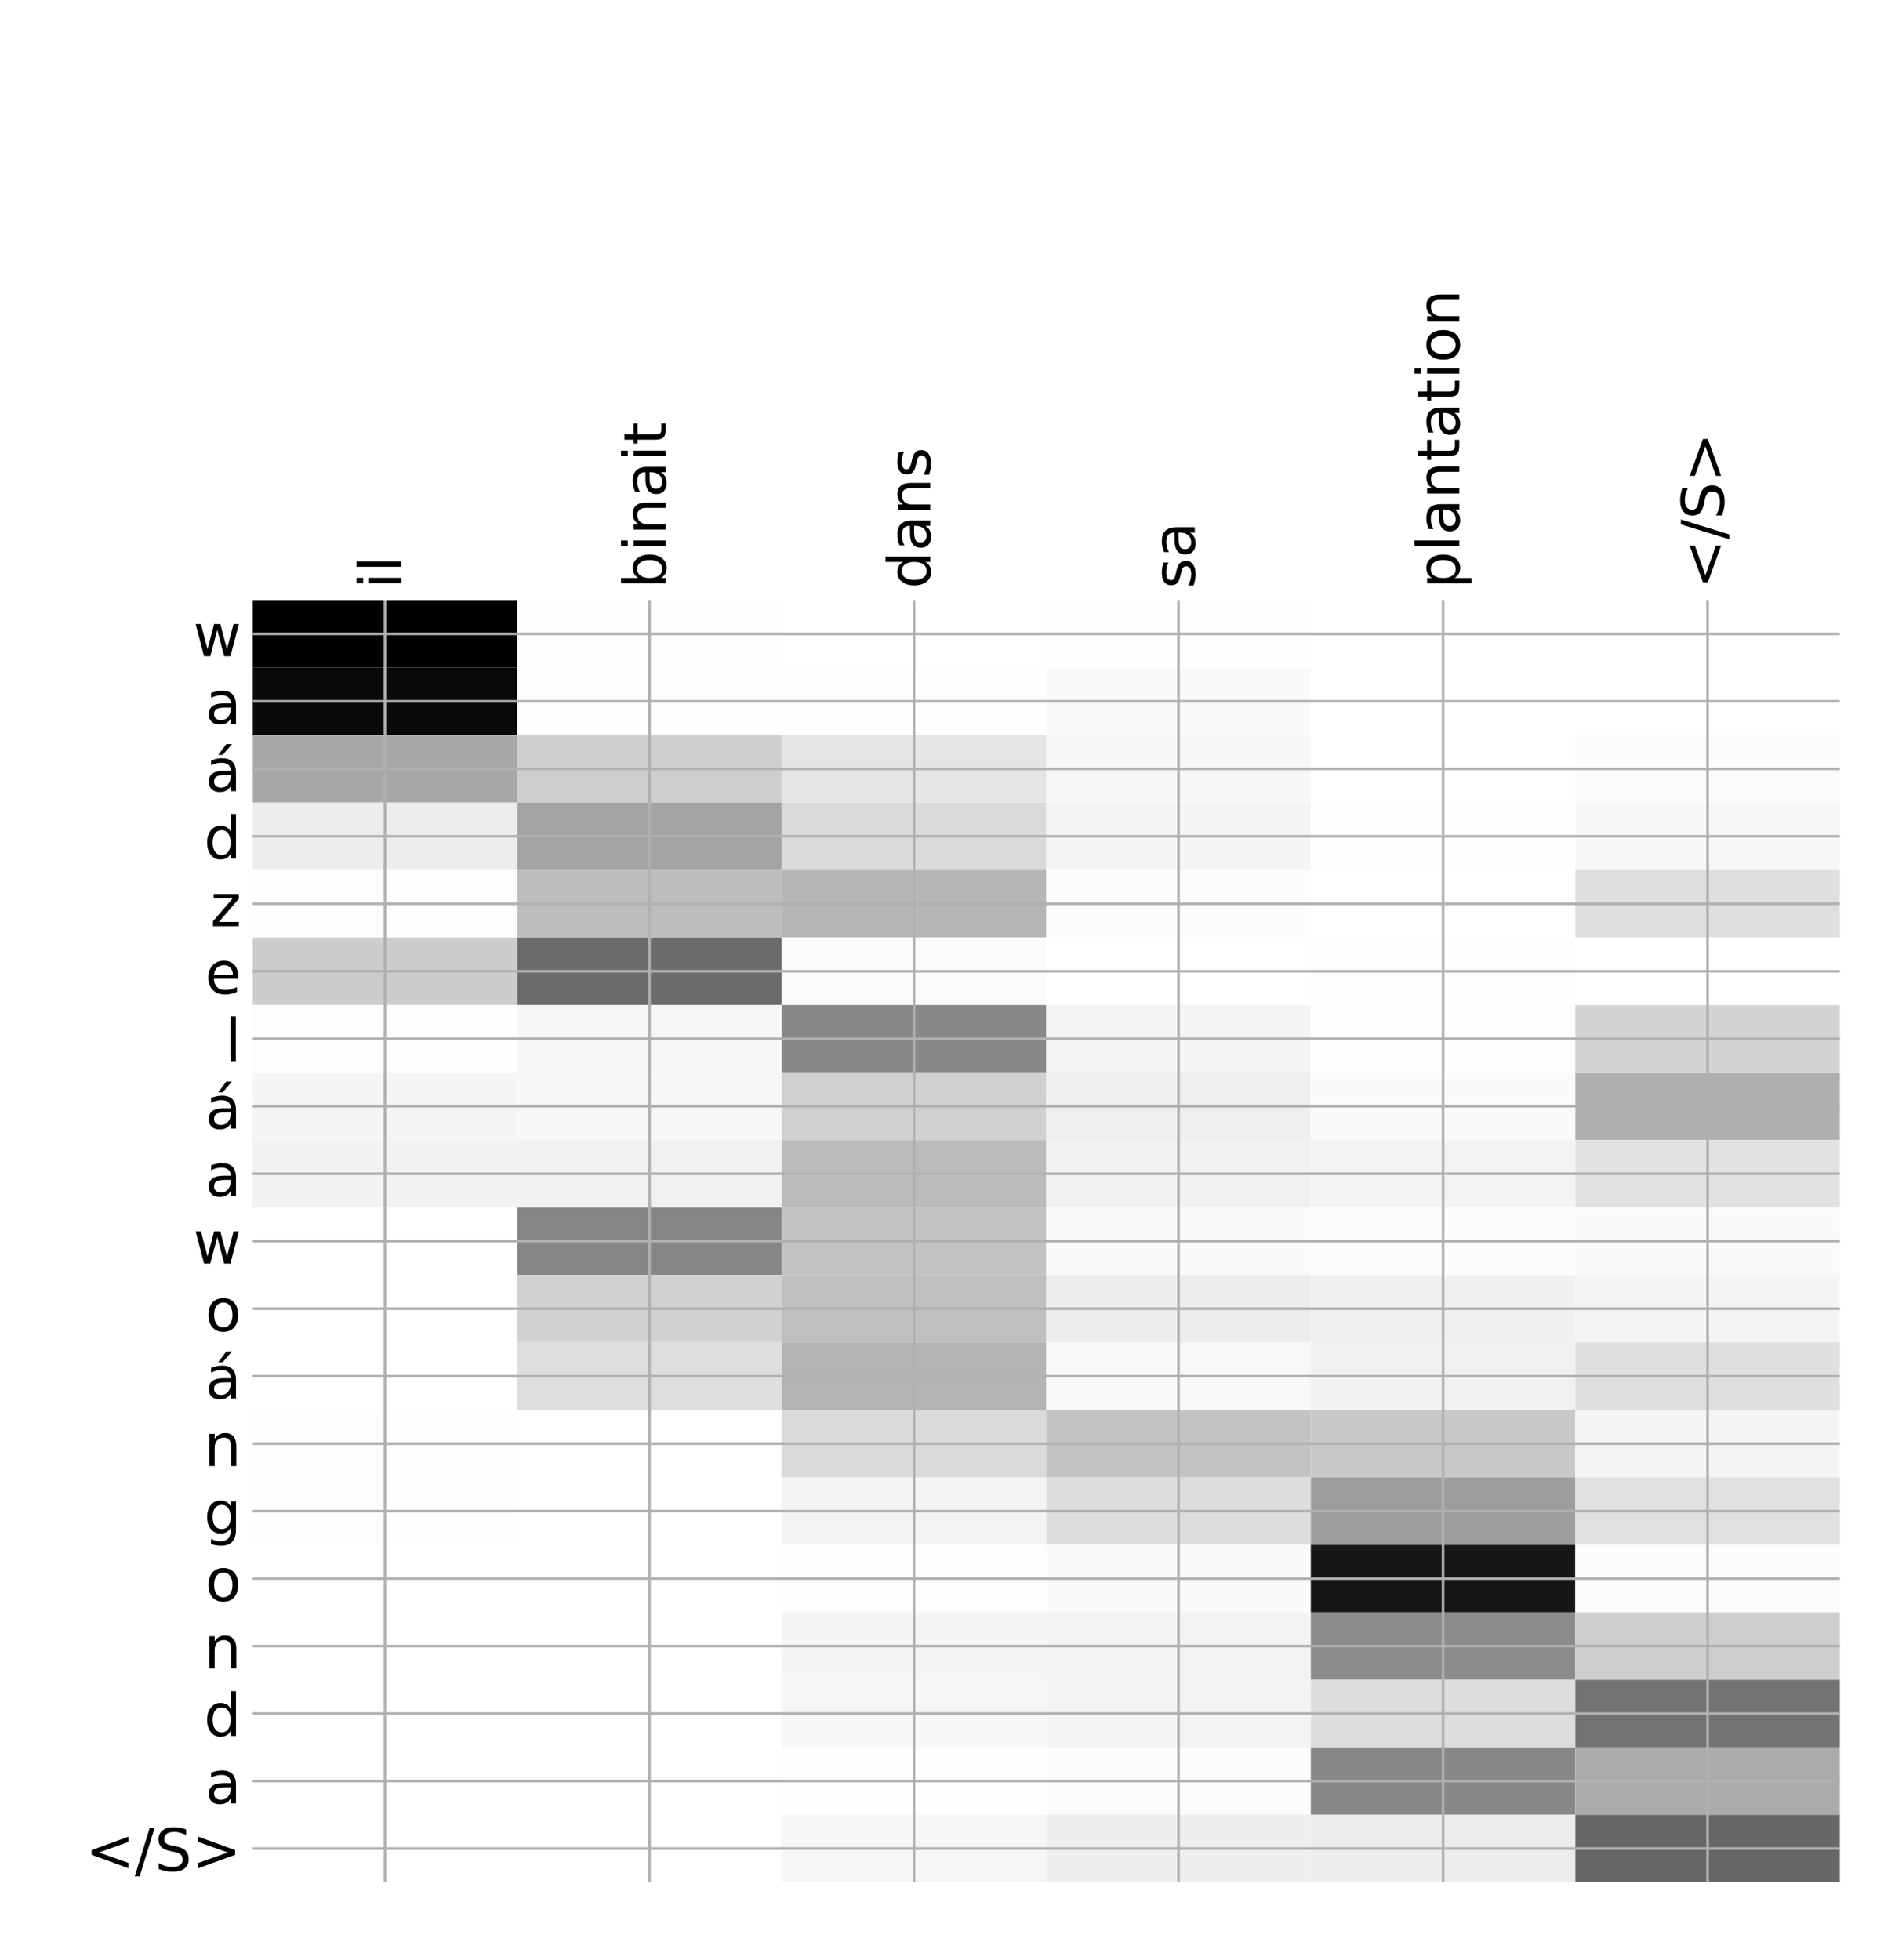 <?xml version="1.0" encoding="utf-8" standalone="no"?>
<!DOCTYPE svg PUBLIC "-//W3C//DTD SVG 1.1//EN"
  "http://www.w3.org/Graphics/SVG/1.1/DTD/svg11.dtd">
<!-- Created with matplotlib (http://matplotlib.org/) -->
<svg height="599pt" version="1.1" viewBox="0 0 576 599" width="576pt" xmlns="http://www.w3.org/2000/svg" xmlns:xlink="http://www.w3.org/1999/xlink">
 <defs>
  <style type="text/css">
*{stroke-linecap:butt;stroke-linejoin:round;}
  </style>
 </defs>
 <g id="figure_1">
  <g id="patch_1">
   <path d="M 0 600 
L 576 600 
L 576 0 
L 0 0 
z
" style="fill:#ffffff;"/>
  </g>
  <g id="axes_1">
   <g id="PolyCollection_1">
    <path clip-path="url(#p6a2487b3b7)" d="M 77.275 183.42 
L 77.275 204.044 
L 158.146 204.044 
L 158.146 183.42 
L 77.275 183.42 
z
"/>
    <path clip-path="url(#p6a2487b3b7)" d="M 158.146 183.42 
L 158.146 204.044 
L 239.017 204.044 
L 239.017 183.42 
L 158.146 183.42 
z
" style="fill:#fefefe;"/>
    <path clip-path="url(#p6a2487b3b7)" d="M 239.017 183.42 
L 239.017 204.044 
L 319.887 204.044 
L 319.887 183.42 
L 239.017 183.42 
z
" style="fill:#ffffff;"/>
    <path clip-path="url(#p6a2487b3b7)" d="M 319.887 183.42 
L 319.887 204.044 
L 400.758 204.044 
L 400.758 183.42 
L 319.887 183.42 
z
" style="fill:#fefefe;"/>
    <path clip-path="url(#p6a2487b3b7)" d="M 400.758 183.42 
L 400.758 204.044 
L 481.629 204.044 
L 481.629 183.42 
L 400.758 183.42 
z
" style="fill:#ffffff;"/>
    <path clip-path="url(#p6a2487b3b7)" d="M 481.629 183.42 
L 481.629 204.044 
L 562.5 204.044 
L 562.5 183.42 
L 481.629 183.42 
z
" style="fill:#ffffff;"/>
    <path clip-path="url(#p6a2487b3b7)" d="M 77.275 204.044 
L 77.275 224.669 
L 158.146 224.669 
L 158.146 204.044 
L 77.275 204.044 
z
" style="fill:#0a0a0a;"/>
    <path clip-path="url(#p6a2487b3b7)" d="M 158.146 204.044 
L 158.146 224.669 
L 239.017 224.669 
L 239.017 204.044 
L 158.146 204.044 
z
" style="fill:#fefefe;"/>
    <path clip-path="url(#p6a2487b3b7)" d="M 239.017 204.044 
L 239.017 224.669 
L 319.887 224.669 
L 319.887 204.044 
L 239.017 204.044 
z
" style="fill:#fefefe;"/>
    <path clip-path="url(#p6a2487b3b7)" d="M 319.887 204.044 
L 319.887 224.669 
L 400.758 224.669 
L 400.758 204.044 
L 319.887 204.044 
z
" style="fill:#fafafa;"/>
    <path clip-path="url(#p6a2487b3b7)" d="M 400.758 204.044 
L 400.758 224.669 
L 481.629 224.669 
L 481.629 204.044 
L 400.758 204.044 
z
" style="fill:#ffffff;"/>
    <path clip-path="url(#p6a2487b3b7)" d="M 481.629 204.044 
L 481.629 224.669 
L 562.5 224.669 
L 562.5 204.044 
L 481.629 204.044 
z
" style="fill:#ffffff;"/>
    <path clip-path="url(#p6a2487b3b7)" d="M 77.275 224.669 
L 77.275 245.293 
L 158.146 245.293 
L 158.146 224.669 
L 77.275 224.669 
z
" style="fill:#a7a7a7;"/>
    <path clip-path="url(#p6a2487b3b7)" d="M 158.146 224.669 
L 158.146 245.293 
L 239.017 245.293 
L 239.017 224.669 
L 158.146 224.669 
z
" style="fill:#cecece;"/>
    <path clip-path="url(#p6a2487b3b7)" d="M 239.017 224.669 
L 239.017 245.293 
L 319.887 245.293 
L 319.887 224.669 
L 239.017 224.669 
z
" style="fill:#e5e5e5;"/>
    <path clip-path="url(#p6a2487b3b7)" d="M 319.887 224.669 
L 319.887 245.293 
L 400.758 245.293 
L 400.758 224.669 
L 319.887 224.669 
z
" style="fill:#f7f7f7;"/>
    <path clip-path="url(#p6a2487b3b7)" d="M 400.758 224.669 
L 400.758 245.293 
L 481.629 245.293 
L 481.629 224.669 
L 400.758 224.669 
z
" style="fill:#ffffff;"/>
    <path clip-path="url(#p6a2487b3b7)" d="M 481.629 224.669 
L 481.629 245.293 
L 562.5 245.293 
L 562.5 224.669 
L 481.629 224.669 
z
" style="fill:#fcfcfc;"/>
    <path clip-path="url(#p6a2487b3b7)" d="M 77.275 245.293 
L 77.275 265.918 
L 158.146 265.918 
L 158.146 245.293 
L 77.275 245.293 
z
" style="fill:#ededed;"/>
    <path clip-path="url(#p6a2487b3b7)" d="M 158.146 245.293 
L 158.146 265.918 
L 239.017 265.918 
L 239.017 245.293 
L 158.146 245.293 
z
" style="fill:#a3a3a3;"/>
    <path clip-path="url(#p6a2487b3b7)" d="M 239.017 245.293 
L 239.017 265.918 
L 319.887 265.918 
L 319.887 245.293 
L 239.017 245.293 
z
" style="fill:#dadada;"/>
    <path clip-path="url(#p6a2487b3b7)" d="M 319.887 245.293 
L 319.887 265.918 
L 400.758 265.918 
L 400.758 245.293 
L 319.887 245.293 
z
" style="fill:#f4f4f4;"/>
    <path clip-path="url(#p6a2487b3b7)" d="M 400.758 245.293 
L 400.758 265.918 
L 481.629 265.918 
L 481.629 245.293 
L 400.758 245.293 
z
" style="fill:#fefefe;"/>
    <path clip-path="url(#p6a2487b3b7)" d="M 481.629 245.293 
L 481.629 265.918 
L 562.5 265.918 
L 562.5 245.293 
L 481.629 245.293 
z
" style="fill:#f7f7f7;"/>
    <path clip-path="url(#p6a2487b3b7)" d="M 77.275 265.918 
L 77.275 286.542 
L 158.146 286.542 
L 158.146 265.918 
L 77.275 265.918 
z
" style="fill:#fefefe;"/>
    <path clip-path="url(#p6a2487b3b7)" d="M 158.146 265.918 
L 158.146 286.542 
L 239.017 286.542 
L 239.017 265.918 
L 158.146 265.918 
z
" style="fill:#bdbdbd;"/>
    <path clip-path="url(#p6a2487b3b7)" d="M 239.017 265.918 
L 239.017 286.542 
L 319.887 286.542 
L 319.887 265.918 
L 239.017 265.918 
z
" style="fill:#b6b6b6;"/>
    <path clip-path="url(#p6a2487b3b7)" d="M 319.887 265.918 
L 319.887 286.542 
L 400.758 286.542 
L 400.758 265.918 
L 319.887 265.918 
z
" style="fill:#fcfcfc;"/>
    <path clip-path="url(#p6a2487b3b7)" d="M 400.758 265.918 
L 400.758 286.542 
L 481.629 286.542 
L 481.629 265.918 
L 400.758 265.918 
z
" style="fill:#ffffff;"/>
    <path clip-path="url(#p6a2487b3b7)" d="M 481.629 265.918 
L 481.629 286.542 
L 562.5 286.542 
L 562.5 265.918 
L 481.629 265.918 
z
" style="fill:#dfdfdf;"/>
    <path clip-path="url(#p6a2487b3b7)" d="M 77.275 286.542 
L 77.275 307.166 
L 158.146 307.166 
L 158.146 286.542 
L 77.275 286.542 
z
" style="fill:#cdcdcd;"/>
    <path clip-path="url(#p6a2487b3b7)" d="M 158.146 286.542 
L 158.146 307.166 
L 239.017 307.166 
L 239.017 286.542 
L 158.146 286.542 
z
" style="fill:#6b6b6b;"/>
    <path clip-path="url(#p6a2487b3b7)" d="M 239.017 286.542 
L 239.017 307.166 
L 319.887 307.166 
L 319.887 286.542 
L 239.017 286.542 
z
" style="fill:#fbfbfb;"/>
    <path clip-path="url(#p6a2487b3b7)" d="M 319.887 286.542 
L 319.887 307.166 
L 400.758 307.166 
L 400.758 286.542 
L 319.887 286.542 
z
" style="fill:#ffffff;"/>
    <path clip-path="url(#p6a2487b3b7)" d="M 400.758 286.542 
L 400.758 307.166 
L 481.629 307.166 
L 481.629 286.542 
L 400.758 286.542 
z
" style="fill:#fdfdfd;"/>
    <path clip-path="url(#p6a2487b3b7)" d="M 481.629 286.542 
L 481.629 307.166 
L 562.5 307.166 
L 562.5 286.542 
L 481.629 286.542 
z
" style="fill:#ffffff;"/>
    <path clip-path="url(#p6a2487b3b7)" d="M 77.275 307.166 
L 77.275 327.791 
L 158.146 327.791 
L 158.146 307.166 
L 77.275 307.166 
z
" style="fill:#fdfdfd;"/>
    <path clip-path="url(#p6a2487b3b7)" d="M 158.146 307.166 
L 158.146 327.791 
L 239.017 327.791 
L 239.017 307.166 
L 158.146 307.166 
z
" style="fill:#f6f6f6;"/>
    <path clip-path="url(#p6a2487b3b7)" d="M 239.017 307.166 
L 239.017 327.791 
L 319.887 327.791 
L 319.887 307.166 
L 239.017 307.166 
z
" style="fill:#888888;"/>
    <path clip-path="url(#p6a2487b3b7)" d="M 319.887 307.166 
L 319.887 327.791 
L 400.758 327.791 
L 400.758 307.166 
L 319.887 307.166 
z
" style="fill:#f4f4f4;"/>
    <path clip-path="url(#p6a2487b3b7)" d="M 400.758 307.166 
L 400.758 327.791 
L 481.629 327.791 
L 481.629 307.166 
L 400.758 307.166 
z
" style="fill:#fdfdfd;"/>
    <path clip-path="url(#p6a2487b3b7)" d="M 481.629 307.166 
L 481.629 327.791 
L 562.5 327.791 
L 562.5 307.166 
L 481.629 307.166 
z
" style="fill:#d4d4d4;"/>
    <path clip-path="url(#p6a2487b3b7)" d="M 77.275 327.791 
L 77.275 348.415 
L 158.146 348.415 
L 158.146 327.791 
L 77.275 327.791 
z
" style="fill:#f5f5f5;"/>
    <path clip-path="url(#p6a2487b3b7)" d="M 158.146 327.791 
L 158.146 348.415 
L 239.017 348.415 
L 239.017 327.791 
L 158.146 327.791 
z
" style="fill:#f7f7f7;"/>
    <path clip-path="url(#p6a2487b3b7)" d="M 239.017 327.791 
L 239.017 348.415 
L 319.887 348.415 
L 319.887 327.791 
L 239.017 327.791 
z
" style="fill:#d1d1d1;"/>
    <path clip-path="url(#p6a2487b3b7)" d="M 319.887 327.791 
L 319.887 348.415 
L 400.758 348.415 
L 400.758 327.791 
L 319.887 327.791 
z
" style="fill:#efefef;"/>
    <path clip-path="url(#p6a2487b3b7)" d="M 400.758 327.791 
L 400.758 348.415 
L 481.629 348.415 
L 481.629 327.791 
L 400.758 327.791 
z
" style="fill:#fafafa;"/>
    <path clip-path="url(#p6a2487b3b7)" d="M 481.629 327.791 
L 481.629 348.415 
L 562.5 348.415 
L 562.5 327.791 
L 481.629 327.791 
z
" style="fill:#afafaf;"/>
    <path clip-path="url(#p6a2487b3b7)" d="M 77.275 348.415 
L 77.275 369.039 
L 158.146 369.039 
L 158.146 348.415 
L 77.275 348.415 
z
" style="fill:#f2f2f2;"/>
    <path clip-path="url(#p6a2487b3b7)" d="M 158.146 348.415 
L 158.146 369.039 
L 239.017 369.039 
L 239.017 348.415 
L 158.146 348.415 
z
" style="fill:#f1f1f1;"/>
    <path clip-path="url(#p6a2487b3b7)" d="M 239.017 348.415 
L 239.017 369.039 
L 319.887 369.039 
L 319.887 348.415 
L 239.017 348.415 
z
" style="fill:#bbbbbb;"/>
    <path clip-path="url(#p6a2487b3b7)" d="M 319.887 348.415 
L 319.887 369.039 
L 400.758 369.039 
L 400.758 348.415 
L 319.887 348.415 
z
" style="fill:#f1f1f1;"/>
    <path clip-path="url(#p6a2487b3b7)" d="M 400.758 348.415 
L 400.758 369.039 
L 481.629 369.039 
L 481.629 348.415 
L 400.758 348.415 
z
" style="fill:#f3f3f3;"/>
    <path clip-path="url(#p6a2487b3b7)" d="M 481.629 348.415 
L 481.629 369.039 
L 562.5 369.039 
L 562.5 348.415 
L 481.629 348.415 
z
" style="fill:#e2e2e2;"/>
    <path clip-path="url(#p6a2487b3b7)" d="M 77.275 369.039 
L 77.275 389.664 
L 158.146 389.664 
L 158.146 369.039 
L 77.275 369.039 
z
" style="fill:#ffffff;"/>
    <path clip-path="url(#p6a2487b3b7)" d="M 158.146 369.039 
L 158.146 389.664 
L 239.017 389.664 
L 239.017 369.039 
L 158.146 369.039 
z
" style="fill:#868686;"/>
    <path clip-path="url(#p6a2487b3b7)" d="M 239.017 369.039 
L 239.017 389.664 
L 319.887 389.664 
L 319.887 369.039 
L 239.017 369.039 
z
" style="fill:#c3c3c3;"/>
    <path clip-path="url(#p6a2487b3b7)" d="M 319.887 369.039 
L 319.887 389.664 
L 400.758 389.664 
L 400.758 369.039 
L 319.887 369.039 
z
" style="fill:#fafafa;"/>
    <path clip-path="url(#p6a2487b3b7)" d="M 400.758 369.039 
L 400.758 389.664 
L 481.629 389.664 
L 481.629 369.039 
L 400.758 369.039 
z
" style="fill:#fcfcfc;"/>
    <path clip-path="url(#p6a2487b3b7)" d="M 481.629 369.039 
L 481.629 389.664 
L 562.5 389.664 
L 562.5 369.039 
L 481.629 369.039 
z
" style="fill:#fafafa;"/>
    <path clip-path="url(#p6a2487b3b7)" d="M 77.275 389.664 
L 77.275 410.288 
L 158.146 410.288 
L 158.146 389.664 
L 77.275 389.664 
z
" style="fill:#ffffff;"/>
    <path clip-path="url(#p6a2487b3b7)" d="M 158.146 389.664 
L 158.146 410.288 
L 239.017 410.288 
L 239.017 389.664 
L 158.146 389.664 
z
" style="fill:#d1d1d1;"/>
    <path clip-path="url(#p6a2487b3b7)" d="M 239.017 389.664 
L 239.017 410.288 
L 319.887 410.288 
L 319.887 389.664 
L 239.017 389.664 
z
" style="fill:#bfbfbf;"/>
    <path clip-path="url(#p6a2487b3b7)" d="M 319.887 389.664 
L 319.887 410.288 
L 400.758 410.288 
L 400.758 389.664 
L 319.887 389.664 
z
" style="fill:#ececec;"/>
    <path clip-path="url(#p6a2487b3b7)" d="M 400.758 389.664 
L 400.758 410.288 
L 481.629 410.288 
L 481.629 389.664 
L 400.758 389.664 
z
" style="fill:#f0f0f0;"/>
    <path clip-path="url(#p6a2487b3b7)" d="M 481.629 389.664 
L 481.629 410.288 
L 562.5 410.288 
L 562.5 389.664 
L 481.629 389.664 
z
" style="fill:#f4f4f4;"/>
    <path clip-path="url(#p6a2487b3b7)" d="M 77.275 410.288 
L 77.275 430.912 
L 158.146 430.912 
L 158.146 410.288 
L 77.275 410.288 
z
" style="fill:#ffffff;"/>
    <path clip-path="url(#p6a2487b3b7)" d="M 158.146 410.288 
L 158.146 430.912 
L 239.017 430.912 
L 239.017 410.288 
L 158.146 410.288 
z
" style="fill:#dedede;"/>
    <path clip-path="url(#p6a2487b3b7)" d="M 239.017 410.288 
L 239.017 430.912 
L 319.887 430.912 
L 319.887 410.288 
L 239.017 410.288 
z
" style="fill:#b3b3b3;"/>
    <path clip-path="url(#p6a2487b3b7)" d="M 319.887 410.288 
L 319.887 430.912 
L 400.758 430.912 
L 400.758 410.288 
L 319.887 410.288 
z
" style="fill:#f8f8f8;"/>
    <path clip-path="url(#p6a2487b3b7)" d="M 400.758 410.288 
L 400.758 430.912 
L 481.629 430.912 
L 481.629 410.288 
L 400.758 410.288 
z
" style="fill:#f1f1f1;"/>
    <path clip-path="url(#p6a2487b3b7)" d="M 481.629 410.288 
L 481.629 430.912 
L 562.5 430.912 
L 562.5 410.288 
L 481.629 410.288 
z
" style="fill:#dfdfdf;"/>
    <path clip-path="url(#p6a2487b3b7)" d="M 77.275 430.912 
L 77.275 451.537 
L 158.146 451.537 
L 158.146 430.912 
L 77.275 430.912 
z
" style="fill:#fefefe;"/>
    <path clip-path="url(#p6a2487b3b7)" d="M 158.146 430.912 
L 158.146 451.537 
L 239.017 451.537 
L 239.017 430.912 
L 158.146 430.912 
z
" style="fill:#ffffff;"/>
    <path clip-path="url(#p6a2487b3b7)" d="M 239.017 430.912 
L 239.017 451.537 
L 319.887 451.537 
L 319.887 430.912 
L 239.017 430.912 
z
" style="fill:#dadada;"/>
    <path clip-path="url(#p6a2487b3b7)" d="M 319.887 430.912 
L 319.887 451.537 
L 400.758 451.537 
L 400.758 430.912 
L 319.887 430.912 
z
" style="fill:#c3c3c3;"/>
    <path clip-path="url(#p6a2487b3b7)" d="M 400.758 430.912 
L 400.758 451.537 
L 481.629 451.537 
L 481.629 430.912 
L 400.758 430.912 
z
" style="fill:#c8c8c8;"/>
    <path clip-path="url(#p6a2487b3b7)" d="M 481.629 430.912 
L 481.629 451.537 
L 562.5 451.537 
L 562.5 430.912 
L 481.629 430.912 
z
" style="fill:#f4f4f4;"/>
    <path clip-path="url(#p6a2487b3b7)" d="M 77.275 451.537 
L 77.275 472.161 
L 158.146 472.161 
L 158.146 451.537 
L 77.275 451.537 
z
" style="fill:#fefefe;"/>
    <path clip-path="url(#p6a2487b3b7)" d="M 158.146 451.537 
L 158.146 472.161 
L 239.017 472.161 
L 239.017 451.537 
L 158.146 451.537 
z
" style="fill:#ffffff;"/>
    <path clip-path="url(#p6a2487b3b7)" d="M 239.017 451.537 
L 239.017 472.161 
L 319.887 472.161 
L 319.887 451.537 
L 239.017 451.537 
z
" style="fill:#f4f4f4;"/>
    <path clip-path="url(#p6a2487b3b7)" d="M 319.887 451.537 
L 319.887 472.161 
L 400.758 472.161 
L 400.758 451.537 
L 319.887 451.537 
z
" style="fill:#dddddd;"/>
    <path clip-path="url(#p6a2487b3b7)" d="M 400.758 451.537 
L 400.758 472.161 
L 481.629 472.161 
L 481.629 451.537 
L 400.758 451.537 
z
" style="fill:#9d9d9d;"/>
    <path clip-path="url(#p6a2487b3b7)" d="M 481.629 451.537 
L 481.629 472.161 
L 562.5 472.161 
L 562.5 451.537 
L 481.629 451.537 
z
" style="fill:#e0e0e0;"/>
    <path clip-path="url(#p6a2487b3b7)" d="M 77.275 472.161 
L 77.275 492.785 
L 158.146 492.785 
L 158.146 472.161 
L 77.275 472.161 
z
" style="fill:#ffffff;"/>
    <path clip-path="url(#p6a2487b3b7)" d="M 158.146 472.161 
L 158.146 492.785 
L 239.017 492.785 
L 239.017 472.161 
L 158.146 472.161 
z
" style="fill:#ffffff;"/>
    <path clip-path="url(#p6a2487b3b7)" d="M 239.017 472.161 
L 239.017 492.785 
L 319.887 492.785 
L 319.887 472.161 
L 239.017 472.161 
z
" style="fill:#fdfdfd;"/>
    <path clip-path="url(#p6a2487b3b7)" d="M 319.887 472.161 
L 319.887 492.785 
L 400.758 492.785 
L 400.758 472.161 
L 319.887 472.161 
z
" style="fill:#fafafa;"/>
    <path clip-path="url(#p6a2487b3b7)" d="M 400.758 472.161 
L 400.758 492.785 
L 481.629 492.785 
L 481.629 472.161 
L 400.758 472.161 
z
" style="fill:#161616;"/>
    <path clip-path="url(#p6a2487b3b7)" d="M 481.629 472.161 
L 481.629 492.785 
L 562.5 492.785 
L 562.5 472.161 
L 481.629 472.161 
z
" style="fill:#fbfbfb;"/>
    <path clip-path="url(#p6a2487b3b7)" d="M 77.275 492.785 
L 77.275 513.41 
L 158.146 513.41 
L 158.146 492.785 
L 77.275 492.785 
z
" style="fill:#ffffff;"/>
    <path clip-path="url(#p6a2487b3b7)" d="M 158.146 492.785 
L 158.146 513.41 
L 239.017 513.41 
L 239.017 492.785 
L 158.146 492.785 
z
" style="fill:#ffffff;"/>
    <path clip-path="url(#p6a2487b3b7)" d="M 239.017 492.785 
L 239.017 513.41 
L 319.887 513.41 
L 319.887 492.785 
L 239.017 492.785 
z
" style="fill:#f5f5f5;"/>
    <path clip-path="url(#p6a2487b3b7)" d="M 319.887 492.785 
L 319.887 513.41 
L 400.758 513.41 
L 400.758 492.785 
L 319.887 492.785 
z
" style="fill:#f3f3f3;"/>
    <path clip-path="url(#p6a2487b3b7)" d="M 400.758 492.785 
L 400.758 513.41 
L 481.629 513.41 
L 481.629 492.785 
L 400.758 492.785 
z
" style="fill:#8c8c8c;"/>
    <path clip-path="url(#p6a2487b3b7)" d="M 481.629 492.785 
L 481.629 513.41 
L 562.5 513.41 
L 562.5 492.785 
L 481.629 492.785 
z
" style="fill:#cecece;"/>
    <path clip-path="url(#p6a2487b3b7)" d="M 77.275 513.41 
L 77.275 534.034 
L 158.146 534.034 
L 158.146 513.41 
L 77.275 513.41 
z
" style="fill:#ffffff;"/>
    <path clip-path="url(#p6a2487b3b7)" d="M 158.146 513.41 
L 158.146 534.034 
L 239.017 534.034 
L 239.017 513.41 
L 158.146 513.41 
z
" style="fill:#ffffff;"/>
    <path clip-path="url(#p6a2487b3b7)" d="M 239.017 513.41 
L 239.017 534.034 
L 319.887 534.034 
L 319.887 513.41 
L 239.017 513.41 
z
" style="fill:#f7f7f7;"/>
    <path clip-path="url(#p6a2487b3b7)" d="M 319.887 513.41 
L 319.887 534.034 
L 400.758 534.034 
L 400.758 513.41 
L 319.887 513.41 
z
" style="fill:#f3f3f3;"/>
    <path clip-path="url(#p6a2487b3b7)" d="M 400.758 513.41 
L 400.758 534.034 
L 481.629 534.034 
L 481.629 513.41 
L 400.758 513.41 
z
" style="fill:#dddddd;"/>
    <path clip-path="url(#p6a2487b3b7)" d="M 481.629 513.41 
L 481.629 534.034 
L 562.5 534.034 
L 562.5 513.41 
L 481.629 513.41 
z
" style="fill:#737373;"/>
    <path clip-path="url(#p6a2487b3b7)" d="M 77.275 534.034 
L 77.275 554.659 
L 158.146 554.659 
L 158.146 534.034 
L 77.275 534.034 
z
" style="fill:#ffffff;"/>
    <path clip-path="url(#p6a2487b3b7)" d="M 158.146 534.034 
L 158.146 554.659 
L 239.017 554.659 
L 239.017 534.034 
L 158.146 534.034 
z
" style="fill:#ffffff;"/>
    <path clip-path="url(#p6a2487b3b7)" d="M 239.017 534.034 
L 239.017 554.659 
L 319.887 554.659 
L 319.887 534.034 
L 239.017 534.034 
z
" style="fill:#fefefe;"/>
    <path clip-path="url(#p6a2487b3b7)" d="M 319.887 534.034 
L 319.887 554.659 
L 400.758 554.659 
L 400.758 534.034 
L 319.887 534.034 
z
" style="fill:#fcfcfc;"/>
    <path clip-path="url(#p6a2487b3b7)" d="M 400.758 534.034 
L 400.758 554.659 
L 481.629 554.659 
L 481.629 534.034 
L 400.758 534.034 
z
" style="fill:#888888;"/>
    <path clip-path="url(#p6a2487b3b7)" d="M 481.629 534.034 
L 481.629 554.659 
L 562.5 554.659 
L 562.5 534.034 
L 481.629 534.034 
z
" style="fill:#ababab;"/>
    <path clip-path="url(#p6a2487b3b7)" d="M 77.275 554.659 
L 77.275 575.283 
L 158.146 575.283 
L 158.146 554.659 
L 77.275 554.659 
z
" style="fill:#ffffff;"/>
    <path clip-path="url(#p6a2487b3b7)" d="M 158.146 554.659 
L 158.146 575.283 
L 239.017 575.283 
L 239.017 554.659 
L 158.146 554.659 
z
" style="fill:#ffffff;"/>
    <path clip-path="url(#p6a2487b3b7)" d="M 239.017 554.659 
L 239.017 575.283 
L 319.887 575.283 
L 319.887 554.659 
L 239.017 554.659 
z
" style="fill:#f6f6f6;"/>
    <path clip-path="url(#p6a2487b3b7)" d="M 319.887 554.659 
L 319.887 575.283 
L 400.758 575.283 
L 400.758 554.659 
L 319.887 554.659 
z
" style="fill:#eeeeee;"/>
    <path clip-path="url(#p6a2487b3b7)" d="M 400.758 554.659 
L 400.758 575.283 
L 481.629 575.283 
L 481.629 554.659 
L 400.758 554.659 
z
" style="fill:#ececec;"/>
    <path clip-path="url(#p6a2487b3b7)" d="M 481.629 554.659 
L 481.629 575.283 
L 562.5 575.283 
L 562.5 554.659 
L 481.629 554.659 
z
" style="fill:#676767;"/>
   </g>
   <g id="matplotlib.axis_1">
    <g id="xtick_1">
     <g id="line2d_1">
      <path clip-path="url(#p6a2487b3b7)" d="M 117.71 575.283 
L 117.71 183.42 
" style="fill:none;stroke:#b0b0b0;stroke-linecap:square;stroke-width:0.8;"/>
     </g>
     <g id="line2d_2"/>
     <g id="text_1">
      <!-- il -->
      <defs>
       <path d="M 9.422 54.688 
L 18.406 54.688 
L 18.406 0 
L 9.422 0 
z
M 9.422 75.984 
L 18.406 75.984 
L 18.406 64.594 
L 9.422 64.594 
z
" id="DejaVuSans-69"/>
       <path d="M 9.422 75.984 
L 18.406 75.984 
L 18.406 0 
L 9.422 0 
z
" id="DejaVuSans-6c"/>
      </defs>
      <g transform="translate(122.677 179.92)rotate(-90)scale(0.18 -0.18)">
       <use xlink:href="#DejaVuSans-69"/>
       <use x="27.783" xlink:href="#DejaVuSans-6c"/>
      </g>
     </g>
    </g>
    <g id="xtick_2">
     <g id="line2d_3">
      <path clip-path="url(#p6a2487b3b7)" d="M 198.581 575.283 
L 198.581 183.42 
" style="fill:none;stroke:#b0b0b0;stroke-linecap:square;stroke-width:0.8;"/>
     </g>
     <g id="line2d_4"/>
     <g id="text_2">
      <!-- binait -->
      <defs>
       <path d="M 48.688 27.297 
Q 48.688 37.203 44.609 42.844 
Q 40.531 48.484 33.406 48.484 
Q 26.266 48.484 22.188 42.844 
Q 18.109 37.203 18.109 27.297 
Q 18.109 17.391 22.188 11.75 
Q 26.266 6.109 33.406 6.109 
Q 40.531 6.109 44.609 11.75 
Q 48.688 17.391 48.688 27.297 
z
M 18.109 46.391 
Q 20.953 51.266 25.266 53.625 
Q 29.594 56 35.594 56 
Q 45.562 56 51.781 48.094 
Q 58.016 40.188 58.016 27.297 
Q 58.016 14.406 51.781 6.484 
Q 45.562 -1.422 35.594 -1.422 
Q 29.594 -1.422 25.266 0.953 
Q 20.953 3.328 18.109 8.203 
L 18.109 0 
L 9.078 0 
L 9.078 75.984 
L 18.109 75.984 
z
" id="DejaVuSans-62"/>
       <path d="M 54.891 33.016 
L 54.891 0 
L 45.906 0 
L 45.906 32.719 
Q 45.906 40.484 42.875 44.328 
Q 39.844 48.188 33.797 48.188 
Q 26.516 48.188 22.312 43.547 
Q 18.109 38.922 18.109 30.906 
L 18.109 0 
L 9.078 0 
L 9.078 54.688 
L 18.109 54.688 
L 18.109 46.188 
Q 21.344 51.125 25.703 53.562 
Q 30.078 56 35.797 56 
Q 45.219 56 50.047 50.172 
Q 54.891 44.344 54.891 33.016 
z
" id="DejaVuSans-6e"/>
       <path d="M 34.281 27.484 
Q 23.391 27.484 19.188 25 
Q 14.984 22.516 14.984 16.5 
Q 14.984 11.719 18.141 8.906 
Q 21.297 6.109 26.703 6.109 
Q 34.188 6.109 38.703 11.406 
Q 43.219 16.703 43.219 25.484 
L 43.219 27.484 
z
M 52.203 31.203 
L 52.203 0 
L 43.219 0 
L 43.219 8.297 
Q 40.141 3.328 35.547 0.953 
Q 30.953 -1.422 24.312 -1.422 
Q 15.922 -1.422 10.953 3.297 
Q 6 8.016 6 15.922 
Q 6 25.141 12.172 29.828 
Q 18.359 34.516 30.609 34.516 
L 43.219 34.516 
L 43.219 35.406 
Q 43.219 41.609 39.141 45 
Q 35.062 48.391 27.688 48.391 
Q 23 48.391 18.547 47.266 
Q 14.109 46.141 10.016 43.891 
L 10.016 52.203 
Q 14.938 54.109 19.578 55.047 
Q 24.219 56 28.609 56 
Q 40.484 56 46.344 49.844 
Q 52.203 43.703 52.203 31.203 
z
" id="DejaVuSans-61"/>
       <path d="M 18.312 70.219 
L 18.312 54.688 
L 36.812 54.688 
L 36.812 47.703 
L 18.312 47.703 
L 18.312 18.016 
Q 18.312 11.328 20.141 9.422 
Q 21.969 7.516 27.594 7.516 
L 36.812 7.516 
L 36.812 0 
L 27.594 0 
Q 17.188 0 13.234 3.875 
Q 9.281 7.766 9.281 18.016 
L 9.281 47.703 
L 2.688 47.703 
L 2.688 54.688 
L 9.281 54.688 
L 9.281 70.219 
z
" id="DejaVuSans-74"/>
      </defs>
      <g transform="translate(203.548 179.92)rotate(-90)scale(0.18 -0.18)">
       <use xlink:href="#DejaVuSans-62"/>
       <use x="63.477" xlink:href="#DejaVuSans-69"/>
       <use x="91.26" xlink:href="#DejaVuSans-6e"/>
       <use x="154.639" xlink:href="#DejaVuSans-61"/>
       <use x="215.918" xlink:href="#DejaVuSans-69"/>
       <use x="243.701" xlink:href="#DejaVuSans-74"/>
      </g>
     </g>
    </g>
    <g id="xtick_3">
     <g id="line2d_5">
      <path clip-path="url(#p6a2487b3b7)" d="M 279.452 575.283 
L 279.452 183.42 
" style="fill:none;stroke:#b0b0b0;stroke-linecap:square;stroke-width:0.8;"/>
     </g>
     <g id="line2d_6"/>
     <g id="text_3">
      <!-- dans -->
      <defs>
       <path d="M 45.406 46.391 
L 45.406 75.984 
L 54.391 75.984 
L 54.391 0 
L 45.406 0 
L 45.406 8.203 
Q 42.578 3.328 38.25 0.953 
Q 33.938 -1.422 27.875 -1.422 
Q 17.969 -1.422 11.734 6.484 
Q 5.516 14.406 5.516 27.297 
Q 5.516 40.188 11.734 48.094 
Q 17.969 56 27.875 56 
Q 33.938 56 38.25 53.625 
Q 42.578 51.266 45.406 46.391 
z
M 14.797 27.297 
Q 14.797 17.391 18.875 11.75 
Q 22.953 6.109 30.078 6.109 
Q 37.203 6.109 41.297 11.75 
Q 45.406 17.391 45.406 27.297 
Q 45.406 37.203 41.297 42.844 
Q 37.203 48.484 30.078 48.484 
Q 22.953 48.484 18.875 42.844 
Q 14.797 37.203 14.797 27.297 
z
" id="DejaVuSans-64"/>
       <path d="M 44.281 53.078 
L 44.281 44.578 
Q 40.484 46.531 36.375 47.5 
Q 32.281 48.484 27.875 48.484 
Q 21.188 48.484 17.844 46.438 
Q 14.5 44.391 14.5 40.281 
Q 14.5 37.156 16.891 35.375 
Q 19.281 33.594 26.516 31.984 
L 29.594 31.297 
Q 39.156 29.25 43.188 25.516 
Q 47.219 21.781 47.219 15.094 
Q 47.219 7.469 41.188 3.016 
Q 35.156 -1.422 24.609 -1.422 
Q 20.219 -1.422 15.453 -0.562 
Q 10.688 0.297 5.422 2 
L 5.422 11.281 
Q 10.406 8.688 15.234 7.391 
Q 20.062 6.109 24.812 6.109 
Q 31.156 6.109 34.562 8.281 
Q 37.984 10.453 37.984 14.406 
Q 37.984 18.062 35.516 20.016 
Q 33.062 21.969 24.703 23.781 
L 21.578 24.516 
Q 13.234 26.266 9.516 29.906 
Q 5.812 33.547 5.812 39.891 
Q 5.812 47.609 11.281 51.797 
Q 16.75 56 26.812 56 
Q 31.781 56 36.172 55.266 
Q 40.578 54.547 44.281 53.078 
z
" id="DejaVuSans-73"/>
      </defs>
      <g transform="translate(284.419 179.92)rotate(-90)scale(0.18 -0.18)">
       <use xlink:href="#DejaVuSans-64"/>
       <use x="63.477" xlink:href="#DejaVuSans-61"/>
       <use x="124.756" xlink:href="#DejaVuSans-6e"/>
       <use x="188.135" xlink:href="#DejaVuSans-73"/>
      </g>
     </g>
    </g>
    <g id="xtick_4">
     <g id="line2d_7">
      <path clip-path="url(#p6a2487b3b7)" d="M 360.323 575.283 
L 360.323 183.42 
" style="fill:none;stroke:#b0b0b0;stroke-linecap:square;stroke-width:0.8;"/>
     </g>
     <g id="line2d_8"/>
     <g id="text_4">
      <!-- sa -->
      <g transform="translate(365.29 179.92)rotate(-90)scale(0.18 -0.18)">
       <use xlink:href="#DejaVuSans-73"/>
       <use x="52.1" xlink:href="#DejaVuSans-61"/>
      </g>
     </g>
    </g>
    <g id="xtick_5">
     <g id="line2d_9">
      <path clip-path="url(#p6a2487b3b7)" d="M 441.194 575.283 
L 441.194 183.42 
" style="fill:none;stroke:#b0b0b0;stroke-linecap:square;stroke-width:0.8;"/>
     </g>
     <g id="line2d_10"/>
     <g id="text_5">
      <!-- plantation -->
      <defs>
       <path d="M 18.109 8.203 
L 18.109 -20.797 
L 9.078 -20.797 
L 9.078 54.688 
L 18.109 54.688 
L 18.109 46.391 
Q 20.953 51.266 25.266 53.625 
Q 29.594 56 35.594 56 
Q 45.562 56 51.781 48.094 
Q 58.016 40.188 58.016 27.297 
Q 58.016 14.406 51.781 6.484 
Q 45.562 -1.422 35.594 -1.422 
Q 29.594 -1.422 25.266 0.953 
Q 20.953 3.328 18.109 8.203 
z
M 48.688 27.297 
Q 48.688 37.203 44.609 42.844 
Q 40.531 48.484 33.406 48.484 
Q 26.266 48.484 22.188 42.844 
Q 18.109 37.203 18.109 27.297 
Q 18.109 17.391 22.188 11.75 
Q 26.266 6.109 33.406 6.109 
Q 40.531 6.109 44.609 11.75 
Q 48.688 17.391 48.688 27.297 
z
" id="DejaVuSans-70"/>
       <path d="M 30.609 48.391 
Q 23.391 48.391 19.188 42.75 
Q 14.984 37.109 14.984 27.297 
Q 14.984 17.484 19.156 11.844 
Q 23.344 6.203 30.609 6.203 
Q 37.797 6.203 41.984 11.859 
Q 46.188 17.531 46.188 27.297 
Q 46.188 37.016 41.984 42.703 
Q 37.797 48.391 30.609 48.391 
z
M 30.609 56 
Q 42.328 56 49.016 48.375 
Q 55.719 40.766 55.719 27.297 
Q 55.719 13.875 49.016 6.219 
Q 42.328 -1.422 30.609 -1.422 
Q 18.844 -1.422 12.172 6.219 
Q 5.516 13.875 5.516 27.297 
Q 5.516 40.766 12.172 48.375 
Q 18.844 56 30.609 56 
z
" id="DejaVuSans-6f"/>
      </defs>
      <g transform="translate(446.161 179.92)rotate(-90)scale(0.18 -0.18)">
       <use xlink:href="#DejaVuSans-70"/>
       <use x="63.477" xlink:href="#DejaVuSans-6c"/>
       <use x="91.26" xlink:href="#DejaVuSans-61"/>
       <use x="152.539" xlink:href="#DejaVuSans-6e"/>
       <use x="215.918" xlink:href="#DejaVuSans-74"/>
       <use x="255.127" xlink:href="#DejaVuSans-61"/>
       <use x="316.406" xlink:href="#DejaVuSans-74"/>
       <use x="355.615" xlink:href="#DejaVuSans-69"/>
       <use x="383.398" xlink:href="#DejaVuSans-6f"/>
       <use x="444.58" xlink:href="#DejaVuSans-6e"/>
      </g>
     </g>
    </g>
    <g id="xtick_6">
     <g id="line2d_11">
      <path clip-path="url(#p6a2487b3b7)" d="M 522.065 575.283 
L 522.065 183.42 
" style="fill:none;stroke:#b0b0b0;stroke-linecap:square;stroke-width:0.8;"/>
     </g>
     <g id="line2d_12"/>
     <g id="text_6">
      <!-- &lt;/S&gt; -->
      <defs>
       <path d="M 73.188 49.219 
L 22.797 31.297 
L 73.188 13.484 
L 73.188 4.594 
L 10.594 27.297 
L 10.594 35.406 
L 73.188 58.109 
z
" id="DejaVuSans-3c"/>
       <path d="M 25.391 72.906 
L 33.688 72.906 
L 8.297 -9.281 
L 0 -9.281 
z
" id="DejaVuSans-2f"/>
       <path d="M 53.516 70.516 
L 53.516 60.891 
Q 47.906 63.578 42.922 64.891 
Q 37.938 66.219 33.297 66.219 
Q 25.25 66.219 20.875 63.094 
Q 16.5 59.969 16.5 54.203 
Q 16.5 49.359 19.406 46.891 
Q 22.312 44.438 30.422 42.922 
L 36.375 41.703 
Q 47.406 39.594 52.656 34.297 
Q 57.906 29 57.906 20.125 
Q 57.906 9.516 50.797 4.047 
Q 43.703 -1.422 29.984 -1.422 
Q 24.812 -1.422 18.969 -0.25 
Q 13.141 0.922 6.891 3.219 
L 6.891 13.375 
Q 12.891 10.016 18.656 8.297 
Q 24.422 6.594 29.984 6.594 
Q 38.422 6.594 43.016 9.906 
Q 47.609 13.234 47.609 19.391 
Q 47.609 24.75 44.312 27.781 
Q 41.016 30.812 33.5 32.328 
L 27.484 33.5 
Q 16.453 35.688 11.516 40.375 
Q 6.594 45.062 6.594 53.422 
Q 6.594 63.094 13.406 68.656 
Q 20.219 74.219 32.172 74.219 
Q 37.312 74.219 42.625 73.281 
Q 47.953 72.359 53.516 70.516 
z
" id="DejaVuSans-53"/>
       <path d="M 10.594 49.219 
L 10.594 58.109 
L 73.188 35.406 
L 73.188 27.297 
L 10.594 4.594 
L 10.594 13.484 
L 60.891 31.297 
z
" id="DejaVuSans-3e"/>
      </defs>
      <g transform="translate(527.031 179.92)rotate(-90)scale(0.18 -0.18)">
       <use xlink:href="#DejaVuSans-3c"/>
       <use x="83.789" xlink:href="#DejaVuSans-2f"/>
       <use x="117.48" xlink:href="#DejaVuSans-53"/>
       <use x="180.957" xlink:href="#DejaVuSans-3e"/>
      </g>
     </g>
    </g>
   </g>
   <g id="matplotlib.axis_2">
    <g id="ytick_1">
     <g id="line2d_13">
      <path clip-path="url(#p6a2487b3b7)" d="M 77.275 193.732 
L 562.5 193.732 
" style="fill:none;stroke:#b0b0b0;stroke-linecap:square;stroke-width:0.8;"/>
     </g>
     <g id="line2d_14"/>
     <g id="text_7">
      <!-- w -->
      <defs>
       <path d="M 4.203 54.688 
L 13.188 54.688 
L 24.422 12.016 
L 35.594 54.688 
L 46.188 54.688 
L 57.422 12.016 
L 68.609 54.688 
L 77.594 54.688 
L 63.281 0 
L 52.688 0 
L 40.922 44.828 
L 29.109 0 
L 18.5 0 
z
" id="DejaVuSans-77"/>
      </defs>
      <g transform="translate(59.054 200.571)scale(0.18 -0.18)">
       <use xlink:href="#DejaVuSans-77"/>
      </g>
     </g>
    </g>
    <g id="ytick_2">
     <g id="line2d_15">
      <path clip-path="url(#p6a2487b3b7)" d="M 77.275 214.357 
L 562.5 214.357 
" style="fill:none;stroke:#b0b0b0;stroke-linecap:square;stroke-width:0.8;"/>
     </g>
     <g id="line2d_16"/>
     <g id="text_8">
      <!-- a -->
      <g transform="translate(62.744 221.195)scale(0.18 -0.18)">
       <use xlink:href="#DejaVuSans-61"/>
      </g>
     </g>
    </g>
    <g id="ytick_3">
     <g id="line2d_17">
      <path clip-path="url(#p6a2487b3b7)" d="M 77.275 234.981 
L 562.5 234.981 
" style="fill:none;stroke:#b0b0b0;stroke-linecap:square;stroke-width:0.8;"/>
     </g>
     <g id="line2d_18"/>
     <g id="text_9">
      <!-- á -->
      <defs>
       <path d="M 34.281 27.484 
Q 23.391 27.484 19.188 25 
Q 14.984 22.516 14.984 16.5 
Q 14.984 11.719 18.141 8.906 
Q 21.297 6.109 26.703 6.109 
Q 34.188 6.109 38.703 11.406 
Q 43.219 16.703 43.219 25.484 
L 43.219 27.484 
z
M 52.203 31.203 
L 52.203 0 
L 43.219 0 
L 43.219 8.297 
Q 40.141 3.328 35.547 0.953 
Q 30.953 -1.422 24.312 -1.422 
Q 15.922 -1.422 10.953 3.297 
Q 6 8.016 6 15.922 
Q 6 25.141 12.172 29.828 
Q 18.359 34.516 30.609 34.516 
L 43.219 34.516 
L 43.219 35.406 
Q 43.219 41.609 39.141 45 
Q 35.062 48.391 27.688 48.391 
Q 23 48.391 18.547 47.266 
Q 14.109 46.141 10.016 43.891 
L 10.016 52.203 
Q 14.938 54.109 19.578 55.047 
Q 24.219 56 28.609 56 
Q 40.484 56 46.344 49.844 
Q 52.203 43.703 52.203 31.203 
z
M 35.781 79.984 
L 45.5 79.984 
L 29.594 61.625 
L 22.109 61.625 
z
" id="DejaVuSans-e1"/>
      </defs>
      <g transform="translate(62.744 241.82)scale(0.18 -0.18)">
       <use xlink:href="#DejaVuSans-e1"/>
      </g>
     </g>
    </g>
    <g id="ytick_4">
     <g id="line2d_19">
      <path clip-path="url(#p6a2487b3b7)" d="M 77.275 255.605 
L 562.5 255.605 
" style="fill:none;stroke:#b0b0b0;stroke-linecap:square;stroke-width:0.8;"/>
     </g>
     <g id="line2d_20"/>
     <g id="text_10">
      <!-- d -->
      <g transform="translate(62.348 262.444)scale(0.18 -0.18)">
       <use xlink:href="#DejaVuSans-64"/>
      </g>
     </g>
    </g>
    <g id="ytick_5">
     <g id="line2d_21">
      <path clip-path="url(#p6a2487b3b7)" d="M 77.275 276.23 
L 562.5 276.23 
" style="fill:none;stroke:#b0b0b0;stroke-linecap:square;stroke-width:0.8;"/>
     </g>
     <g id="line2d_22"/>
     <g id="text_11">
      <!-- z -->
      <defs>
       <path d="M 5.516 54.688 
L 48.188 54.688 
L 48.188 46.484 
L 14.406 7.172 
L 48.188 7.172 
L 48.188 0 
L 4.297 0 
L 4.297 8.203 
L 38.094 47.516 
L 5.516 47.516 
z
" id="DejaVuSans-7a"/>
      </defs>
      <g transform="translate(64.328 283.068)scale(0.18 -0.18)">
       <use xlink:href="#DejaVuSans-7a"/>
      </g>
     </g>
    </g>
    <g id="ytick_6">
     <g id="line2d_23">
      <path clip-path="url(#p6a2487b3b7)" d="M 77.275 296.854 
L 562.5 296.854 
" style="fill:none;stroke:#b0b0b0;stroke-linecap:square;stroke-width:0.8;"/>
     </g>
     <g id="line2d_24"/>
     <g id="text_12">
      <!-- e -->
      <defs>
       <path d="M 56.203 29.594 
L 56.203 25.203 
L 14.891 25.203 
Q 15.484 15.922 20.484 11.062 
Q 25.484 6.203 34.422 6.203 
Q 39.594 6.203 44.453 7.469 
Q 49.312 8.734 54.109 11.281 
L 54.109 2.781 
Q 49.266 0.734 44.188 -0.344 
Q 39.109 -1.422 33.891 -1.422 
Q 20.797 -1.422 13.156 6.188 
Q 5.516 13.812 5.516 26.812 
Q 5.516 40.234 12.766 48.109 
Q 20.016 56 32.328 56 
Q 43.359 56 49.781 48.891 
Q 56.203 41.797 56.203 29.594 
z
M 47.219 32.234 
Q 47.125 39.594 43.094 43.984 
Q 39.062 48.391 32.422 48.391 
Q 24.906 48.391 20.391 44.141 
Q 15.875 39.891 15.188 32.172 
z
" id="DejaVuSans-65"/>
      </defs>
      <g transform="translate(62.699 303.693)scale(0.18 -0.18)">
       <use xlink:href="#DejaVuSans-65"/>
      </g>
     </g>
    </g>
    <g id="ytick_7">
     <g id="line2d_25">
      <path clip-path="url(#p6a2487b3b7)" d="M 77.275 317.478 
L 562.5 317.478 
" style="fill:none;stroke:#b0b0b0;stroke-linecap:square;stroke-width:0.8;"/>
     </g>
     <g id="line2d_26"/>
     <g id="text_13">
      <!-- l -->
      <g transform="translate(68.774 324.317)scale(0.18 -0.18)">
       <use xlink:href="#DejaVuSans-6c"/>
      </g>
     </g>
    </g>
    <g id="ytick_8">
     <g id="line2d_27">
      <path clip-path="url(#p6a2487b3b7)" d="M 77.275 338.103 
L 562.5 338.103 
" style="fill:none;stroke:#b0b0b0;stroke-linecap:square;stroke-width:0.8;"/>
     </g>
     <g id="line2d_28"/>
     <g id="text_14">
      <!-- á -->
      <g transform="translate(62.744 344.941)scale(0.18 -0.18)">
       <use xlink:href="#DejaVuSans-e1"/>
      </g>
     </g>
    </g>
    <g id="ytick_9">
     <g id="line2d_29">
      <path clip-path="url(#p6a2487b3b7)" d="M 77.275 358.727 
L 562.5 358.727 
" style="fill:none;stroke:#b0b0b0;stroke-linecap:square;stroke-width:0.8;"/>
     </g>
     <g id="line2d_30"/>
     <g id="text_15">
      <!-- a -->
      <g transform="translate(62.744 365.566)scale(0.18 -0.18)">
       <use xlink:href="#DejaVuSans-61"/>
      </g>
     </g>
    </g>
    <g id="ytick_10">
     <g id="line2d_31">
      <path clip-path="url(#p6a2487b3b7)" d="M 77.275 379.352 
L 562.5 379.352 
" style="fill:none;stroke:#b0b0b0;stroke-linecap:square;stroke-width:0.8;"/>
     </g>
     <g id="line2d_32"/>
     <g id="text_16">
      <!-- w -->
      <g transform="translate(59.054 386.19)scale(0.18 -0.18)">
       <use xlink:href="#DejaVuSans-77"/>
      </g>
     </g>
    </g>
    <g id="ytick_11">
     <g id="line2d_33">
      <path clip-path="url(#p6a2487b3b7)" d="M 77.275 399.976 
L 562.5 399.976 
" style="fill:none;stroke:#b0b0b0;stroke-linecap:square;stroke-width:0.8;"/>
     </g>
     <g id="line2d_34"/>
     <g id="text_17">
      <!-- o -->
      <g transform="translate(62.761 406.814)scale(0.18 -0.18)">
       <use xlink:href="#DejaVuSans-6f"/>
      </g>
     </g>
    </g>
    <g id="ytick_12">
     <g id="line2d_35">
      <path clip-path="url(#p6a2487b3b7)" d="M 77.275 420.6 
L 562.5 420.6 
" style="fill:none;stroke:#b0b0b0;stroke-linecap:square;stroke-width:0.8;"/>
     </g>
     <g id="line2d_36"/>
     <g id="text_18">
      <!-- á -->
      <g transform="translate(62.744 427.439)scale(0.18 -0.18)">
       <use xlink:href="#DejaVuSans-e1"/>
      </g>
     </g>
    </g>
    <g id="ytick_13">
     <g id="line2d_37">
      <path clip-path="url(#p6a2487b3b7)" d="M 77.275 441.225 
L 562.5 441.225 
" style="fill:none;stroke:#b0b0b0;stroke-linecap:square;stroke-width:0.8;"/>
     </g>
     <g id="line2d_38"/>
     <g id="text_19">
      <!-- n -->
      <g transform="translate(62.367 448.063)scale(0.18 -0.18)">
       <use xlink:href="#DejaVuSans-6e"/>
      </g>
     </g>
    </g>
    <g id="ytick_14">
     <g id="line2d_39">
      <path clip-path="url(#p6a2487b3b7)" d="M 77.275 461.849 
L 562.5 461.849 
" style="fill:none;stroke:#b0b0b0;stroke-linecap:square;stroke-width:0.8;"/>
     </g>
     <g id="line2d_40"/>
     <g id="text_20">
      <!-- g -->
      <defs>
       <path d="M 45.406 27.984 
Q 45.406 37.75 41.375 43.109 
Q 37.359 48.484 30.078 48.484 
Q 22.859 48.484 18.828 43.109 
Q 14.797 37.75 14.797 27.984 
Q 14.797 18.266 18.828 12.891 
Q 22.859 7.516 30.078 7.516 
Q 37.359 7.516 41.375 12.891 
Q 45.406 18.266 45.406 27.984 
z
M 54.391 6.781 
Q 54.391 -7.172 48.188 -13.984 
Q 42 -20.797 29.203 -20.797 
Q 24.469 -20.797 20.266 -20.094 
Q 16.062 -19.391 12.109 -17.922 
L 12.109 -9.188 
Q 16.062 -11.328 19.922 -12.344 
Q 23.781 -13.375 27.781 -13.375 
Q 36.625 -13.375 41.016 -8.766 
Q 45.406 -4.156 45.406 5.172 
L 45.406 9.625 
Q 42.625 4.781 38.281 2.391 
Q 33.938 0 27.875 0 
Q 17.828 0 11.672 7.656 
Q 5.516 15.328 5.516 27.984 
Q 5.516 40.672 11.672 48.328 
Q 17.828 56 27.875 56 
Q 33.938 56 38.281 53.609 
Q 42.625 51.219 45.406 46.391 
L 45.406 54.688 
L 54.391 54.688 
z
" id="DejaVuSans-67"/>
      </defs>
      <g transform="translate(62.348 468.688)scale(0.18 -0.18)">
       <use xlink:href="#DejaVuSans-67"/>
      </g>
     </g>
    </g>
    <g id="ytick_15">
     <g id="line2d_41">
      <path clip-path="url(#p6a2487b3b7)" d="M 77.275 482.473 
L 562.5 482.473 
" style="fill:none;stroke:#b0b0b0;stroke-linecap:square;stroke-width:0.8;"/>
     </g>
     <g id="line2d_42"/>
     <g id="text_21">
      <!-- o -->
      <g transform="translate(62.761 489.312)scale(0.18 -0.18)">
       <use xlink:href="#DejaVuSans-6f"/>
      </g>
     </g>
    </g>
    <g id="ytick_16">
     <g id="line2d_43">
      <path clip-path="url(#p6a2487b3b7)" d="M 77.275 503.098 
L 562.5 503.098 
" style="fill:none;stroke:#b0b0b0;stroke-linecap:square;stroke-width:0.8;"/>
     </g>
     <g id="line2d_44"/>
     <g id="text_22">
      <!-- n -->
      <g transform="translate(62.367 509.936)scale(0.18 -0.18)">
       <use xlink:href="#DejaVuSans-6e"/>
      </g>
     </g>
    </g>
    <g id="ytick_17">
     <g id="line2d_45">
      <path clip-path="url(#p6a2487b3b7)" d="M 77.275 523.722 
L 562.5 523.722 
" style="fill:none;stroke:#b0b0b0;stroke-linecap:square;stroke-width:0.8;"/>
     </g>
     <g id="line2d_46"/>
     <g id="text_23">
      <!-- d -->
      <g transform="translate(62.348 530.561)scale(0.18 -0.18)">
       <use xlink:href="#DejaVuSans-64"/>
      </g>
     </g>
    </g>
    <g id="ytick_18">
     <g id="line2d_47">
      <path clip-path="url(#p6a2487b3b7)" d="M 77.275 544.346 
L 562.5 544.346 
" style="fill:none;stroke:#b0b0b0;stroke-linecap:square;stroke-width:0.8;"/>
     </g>
     <g id="line2d_48"/>
     <g id="text_24">
      <!-- a -->
      <g transform="translate(62.744 551.185)scale(0.18 -0.18)">
       <use xlink:href="#DejaVuSans-61"/>
      </g>
     </g>
    </g>
    <g id="ytick_19">
     <g id="line2d_49">
      <path clip-path="url(#p6a2487b3b7)" d="M 77.275 564.971 
L 562.5 564.971 
" style="fill:none;stroke:#b0b0b0;stroke-linecap:square;stroke-width:0.8;"/>
     </g>
     <g id="line2d_50"/>
     <g id="text_25">
      <!-- &lt;/S&gt; -->
      <g transform="translate(26.117 571.809)scale(0.18 -0.18)">
       <use xlink:href="#DejaVuSans-3c"/>
       <use x="83.789" xlink:href="#DejaVuSans-2f"/>
       <use x="117.48" xlink:href="#DejaVuSans-53"/>
       <use x="180.957" xlink:href="#DejaVuSans-3e"/>
      </g>
     </g>
    </g>
   </g>
  </g>
 </g>
 <defs>
  <clipPath id="p6a2487b3b7">
   <rect height="391.863" width="485.225" x="77.275" y="183.42"/>
  </clipPath>
 </defs>
</svg>
